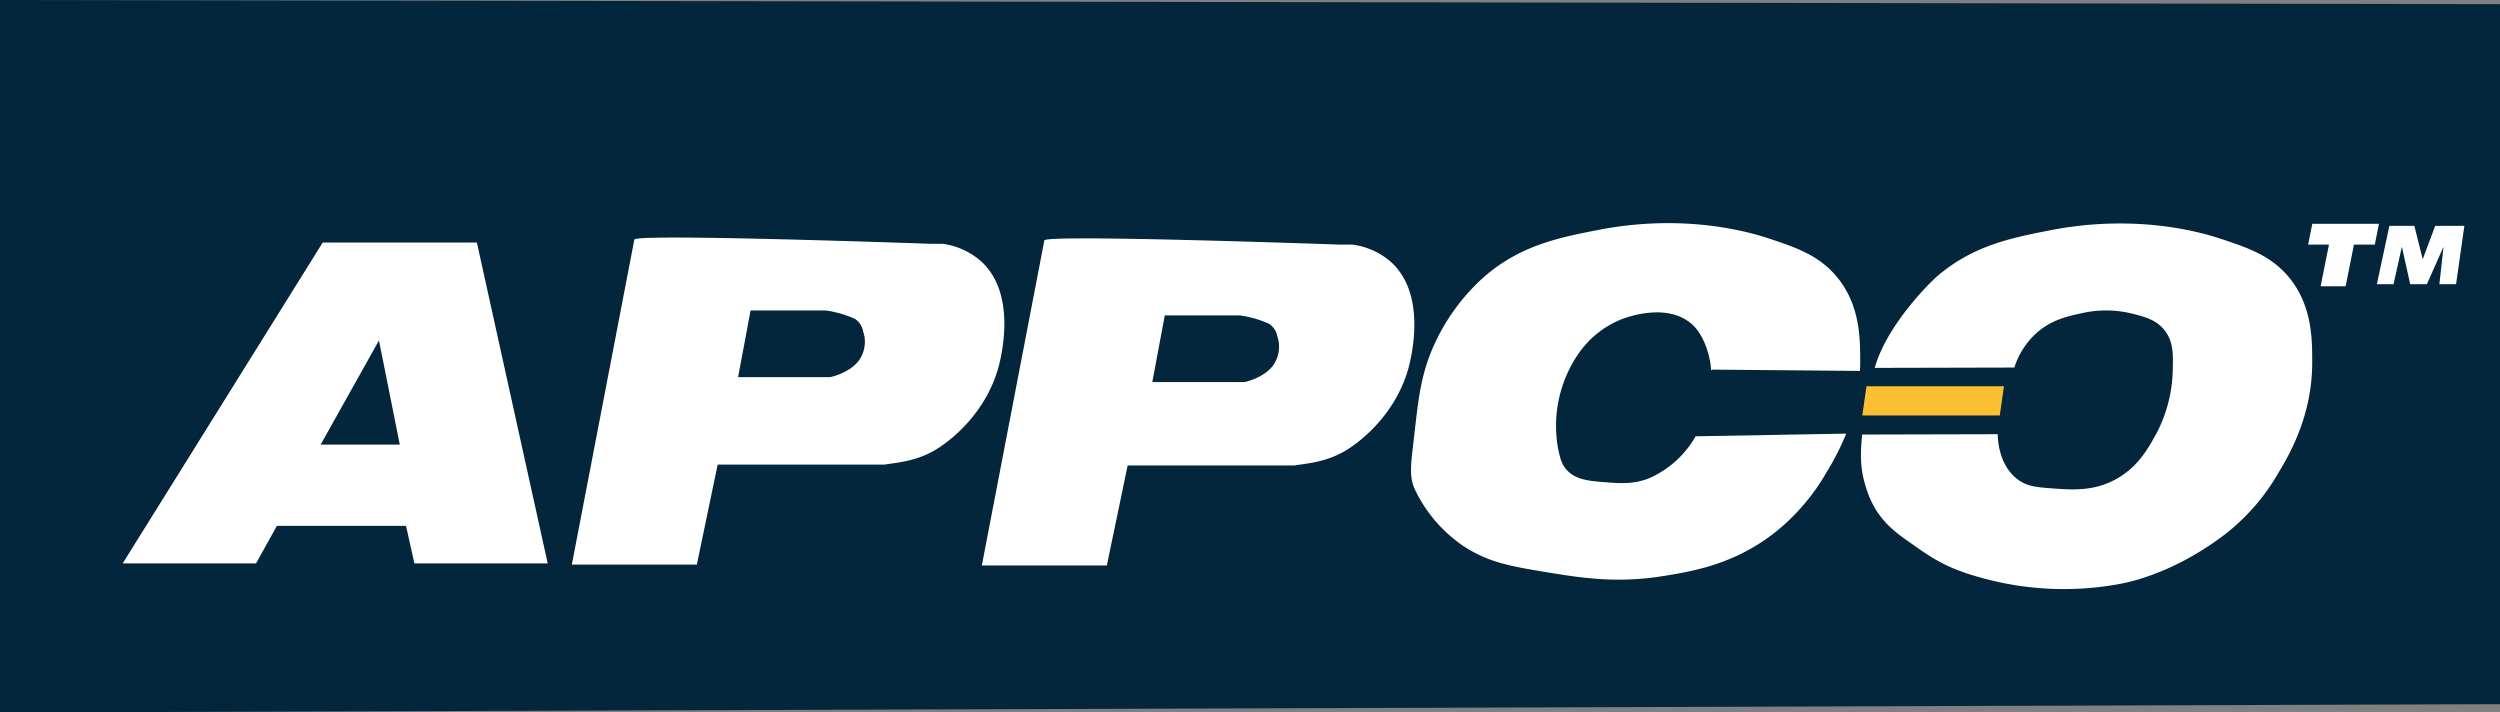<svg xmlns="http://www.w3.org/2000/svg" viewBox="0 0 600 171"><rect x="0" y="0" width="600" height="171" fill="#808080" stroke="none"/><defs><style>.cls-1{fill:#03263c;}.cls-2,.cls-4{fill:none;}.cls-2{stroke:#000;stroke-miterlimit:10;}.cls-3{fill:#fff;}.cls-5{fill:#fbbf31;}</style></defs><title>Appco</title><g id="Layer_2" data-name="Layer 2"><polygon class="cls-1" points="0 0 600 1 600 169 0 171 0 0"/></g><g id="Layer_1" data-name="Layer 1"><path class="cls-2" d="M204.5,284.5" transform="translate(1.45 -167.79)"/><path class="cls-3" d="M234.19,303.5l15-78c0-1.54,71,1,71,1h3a17.54,17.54,0,0,1,9,4c8,7,5.6,19.79,5,23-2.57,13.72-13.26,20.88-15,22-5,3.25-9.91,3.48-13,4h-40l-5,24Z" transform="translate(1.45 -167.79)"/><path class="cls-4" d="M381.62,249.08a48.88,48.88,0,0,0-12,16c-3.36,7.16-4,13.17-5,22-.7,6.37-1,9.62,0,13,2.4,7.85,9,12.1,12,14,5.87,3.77,11.07,4.69,19,6,8.7,1.45,17.46,2.9,29,1,6.72-1.1,16.42-2.7,26-10a50.44,50.44,0,0,0,13-15c2.58-4.3,7.91-13.43,8-26,0-5.49.1-13.25-5-20-4.35-5.75-10.17-7.75-17-10-4.33-1.42-20-6.12-41-2C399.36,239.9,390.3,241.68,381.62,249.08Z" transform="translate(1.45 -167.79)"/><path class="cls-4" d="M444,262.58" transform="translate(1.45 -167.79)"/><path class="cls-3" d="M482,256a18.76,18.76,0,0,1,5-8c3.69-3.44,7.77-4.31,11-5a26,26,0,0,1,12,0c3.07.76,6,1.47,8,4,2.23,2.76,2.12,6,2,10a34.14,34.14,0,0,1-4,15c-1.91,3.46-4.48,8.12-10,11-5.25,2.73-10.28,2.35-15,2-3.63-.27-5.82-.46-8-2-4.63-3.26-5-9.55-5-11l-32.52.08c-.71,6.37-.08,9.63,1,13,2.52,7.92,7.56,10.86,12,14,5.52,3.92,9.52,5.92,18,8a73.53,73.53,0,0,0,30,1c6.71-1.1,16.41-4.7,26-12a50.59,50.59,0,0,0,13-15c2.58-4.3,7.91-13.43,8-26,0-5.49.09-13.25-5-20-4.35-5.75-10.17-7.75-17-10-4.34-1.42-20-6.12-41-2-9.26,1.82-18.32,3.6-27,11-1.3,1.11-12,11.42-15,22Z" transform="translate(1.45 -167.79)"/><polygon class="cls-5" points="446.95 99.71 479.95 99.71 480.95 92.71 447.95 92.71 446.95 99.71"/><polygon class="cls-4" points="555.45 56.21 570.45 56.21 569.45 60.21 565.45 60.21 563.45 71.21 556.45 71.21 558.45 60.21 554.45 60.21 555.45 56.21"/><polygon class="cls-3" points="77.45 58.21 114.45 58.21 131.45 135.21 99.45 135.21 97.45 126.21 66.45 126.21 61.45 135.21 29.45 135.21 77.45 58.21"/><polygon class="cls-1" points="90.95 81.71 76.95 106.71 95.95 106.71 90.95 81.71"/><path class="cls-2" d="M200.5,244.5" transform="translate(1.45 -167.79)"/><path class="cls-2" d="M197.5,263.5" transform="translate(1.45 -167.79)"/><path class="cls-1" d="M275.1,259.49l3-16h18a25.44,25.44,0,0,1,7,2,4.44,4.44,0,0,1,2,3,7.73,7.73,0,0,1-1,7c-2.18,2.94-6.62,4-7,4Z" transform="translate(1.45 -167.79)"/><path class="cls-3" d="M409.5,256.5l35.45.31c0-.6.05-1.2.05-1.81,0-5.5.1-13.26-5-20-4.35-5.75-10.17-7.75-17-10-4.33-1.42-20-6.12-41-2-9.26,1.82-18.32,3.6-27,11a48.88,48.88,0,0,0-12,16c-3.36,7.15-4,13.16-5,22-.7,6.36-1.39,9.75,0,13a34.17,34.17,0,0,0,12,14c5.87,3.76,11.07,4.68,19,6,8.7,1.44,17.46,2.9,29,1,6.72-1.1,16.42-2.7,26-10a50.68,50.68,0,0,0,13-15,61.17,61.17,0,0,0,4.64-9.14l-36.14.64a23.91,23.91,0,0,1-11,10c-3.83,1.58-7.26,1.3-11,1s-6.9-.6-9-3c-1.2-1.37-1.53-2.81-2-5a30.6,30.6,0,0,1,5-23,23,23,0,0,1,10-8c1.54-.61,11-4.12,17,1,2.7,2.29,3.82,6.41,4,7a19.32,19.32,0,0,1,.71,4.15" transform="translate(1.45 -167.79)"/><path class="cls-2" d="M409.5,256.5" transform="translate(1.45 -167.79)"/><polygon class="cls-3" points="553.95 58.71 554.95 53.71 570.95 53.71 569.95 58.71 564.95 58.71 562.95 68.71 556.95 68.71 558.95 58.71 553.95 58.71"/><polygon class="cls-3" points="573.45 54.21 570.45 68.21 574.45 68.21 576.45 59.21 578.45 68.21 582.45 68.21 586.45 59.21 585.45 68.21 589.45 68.21 591.45 54.21 584.45 54.21 581.45 62.21 579.45 54.21 573.45 54.21"/><polyline class="cls-4" points="584.93 85.14 578.93 85.14 575.93 99.14"/><path class="cls-3" d="M135.79,303.3l15-78c0-1.54,71,1,71,1h3a17.58,17.58,0,0,1,9,4c8,7,5.6,19.79,5,23-2.57,13.72-13.26,20.88-15,22-5,3.25-9.92,3.48-13,4h-40l-5,24Z" transform="translate(1.45 -167.79)"/><path class="cls-1" d="M175.69,258.3l3-16h18a25.44,25.44,0,0,1,7,2,4.37,4.37,0,0,1,2,3,7.7,7.7,0,0,1-1,7c-2.17,2.93-6.62,4-7,4Z" transform="translate(1.45 -167.79)"/></g></svg>